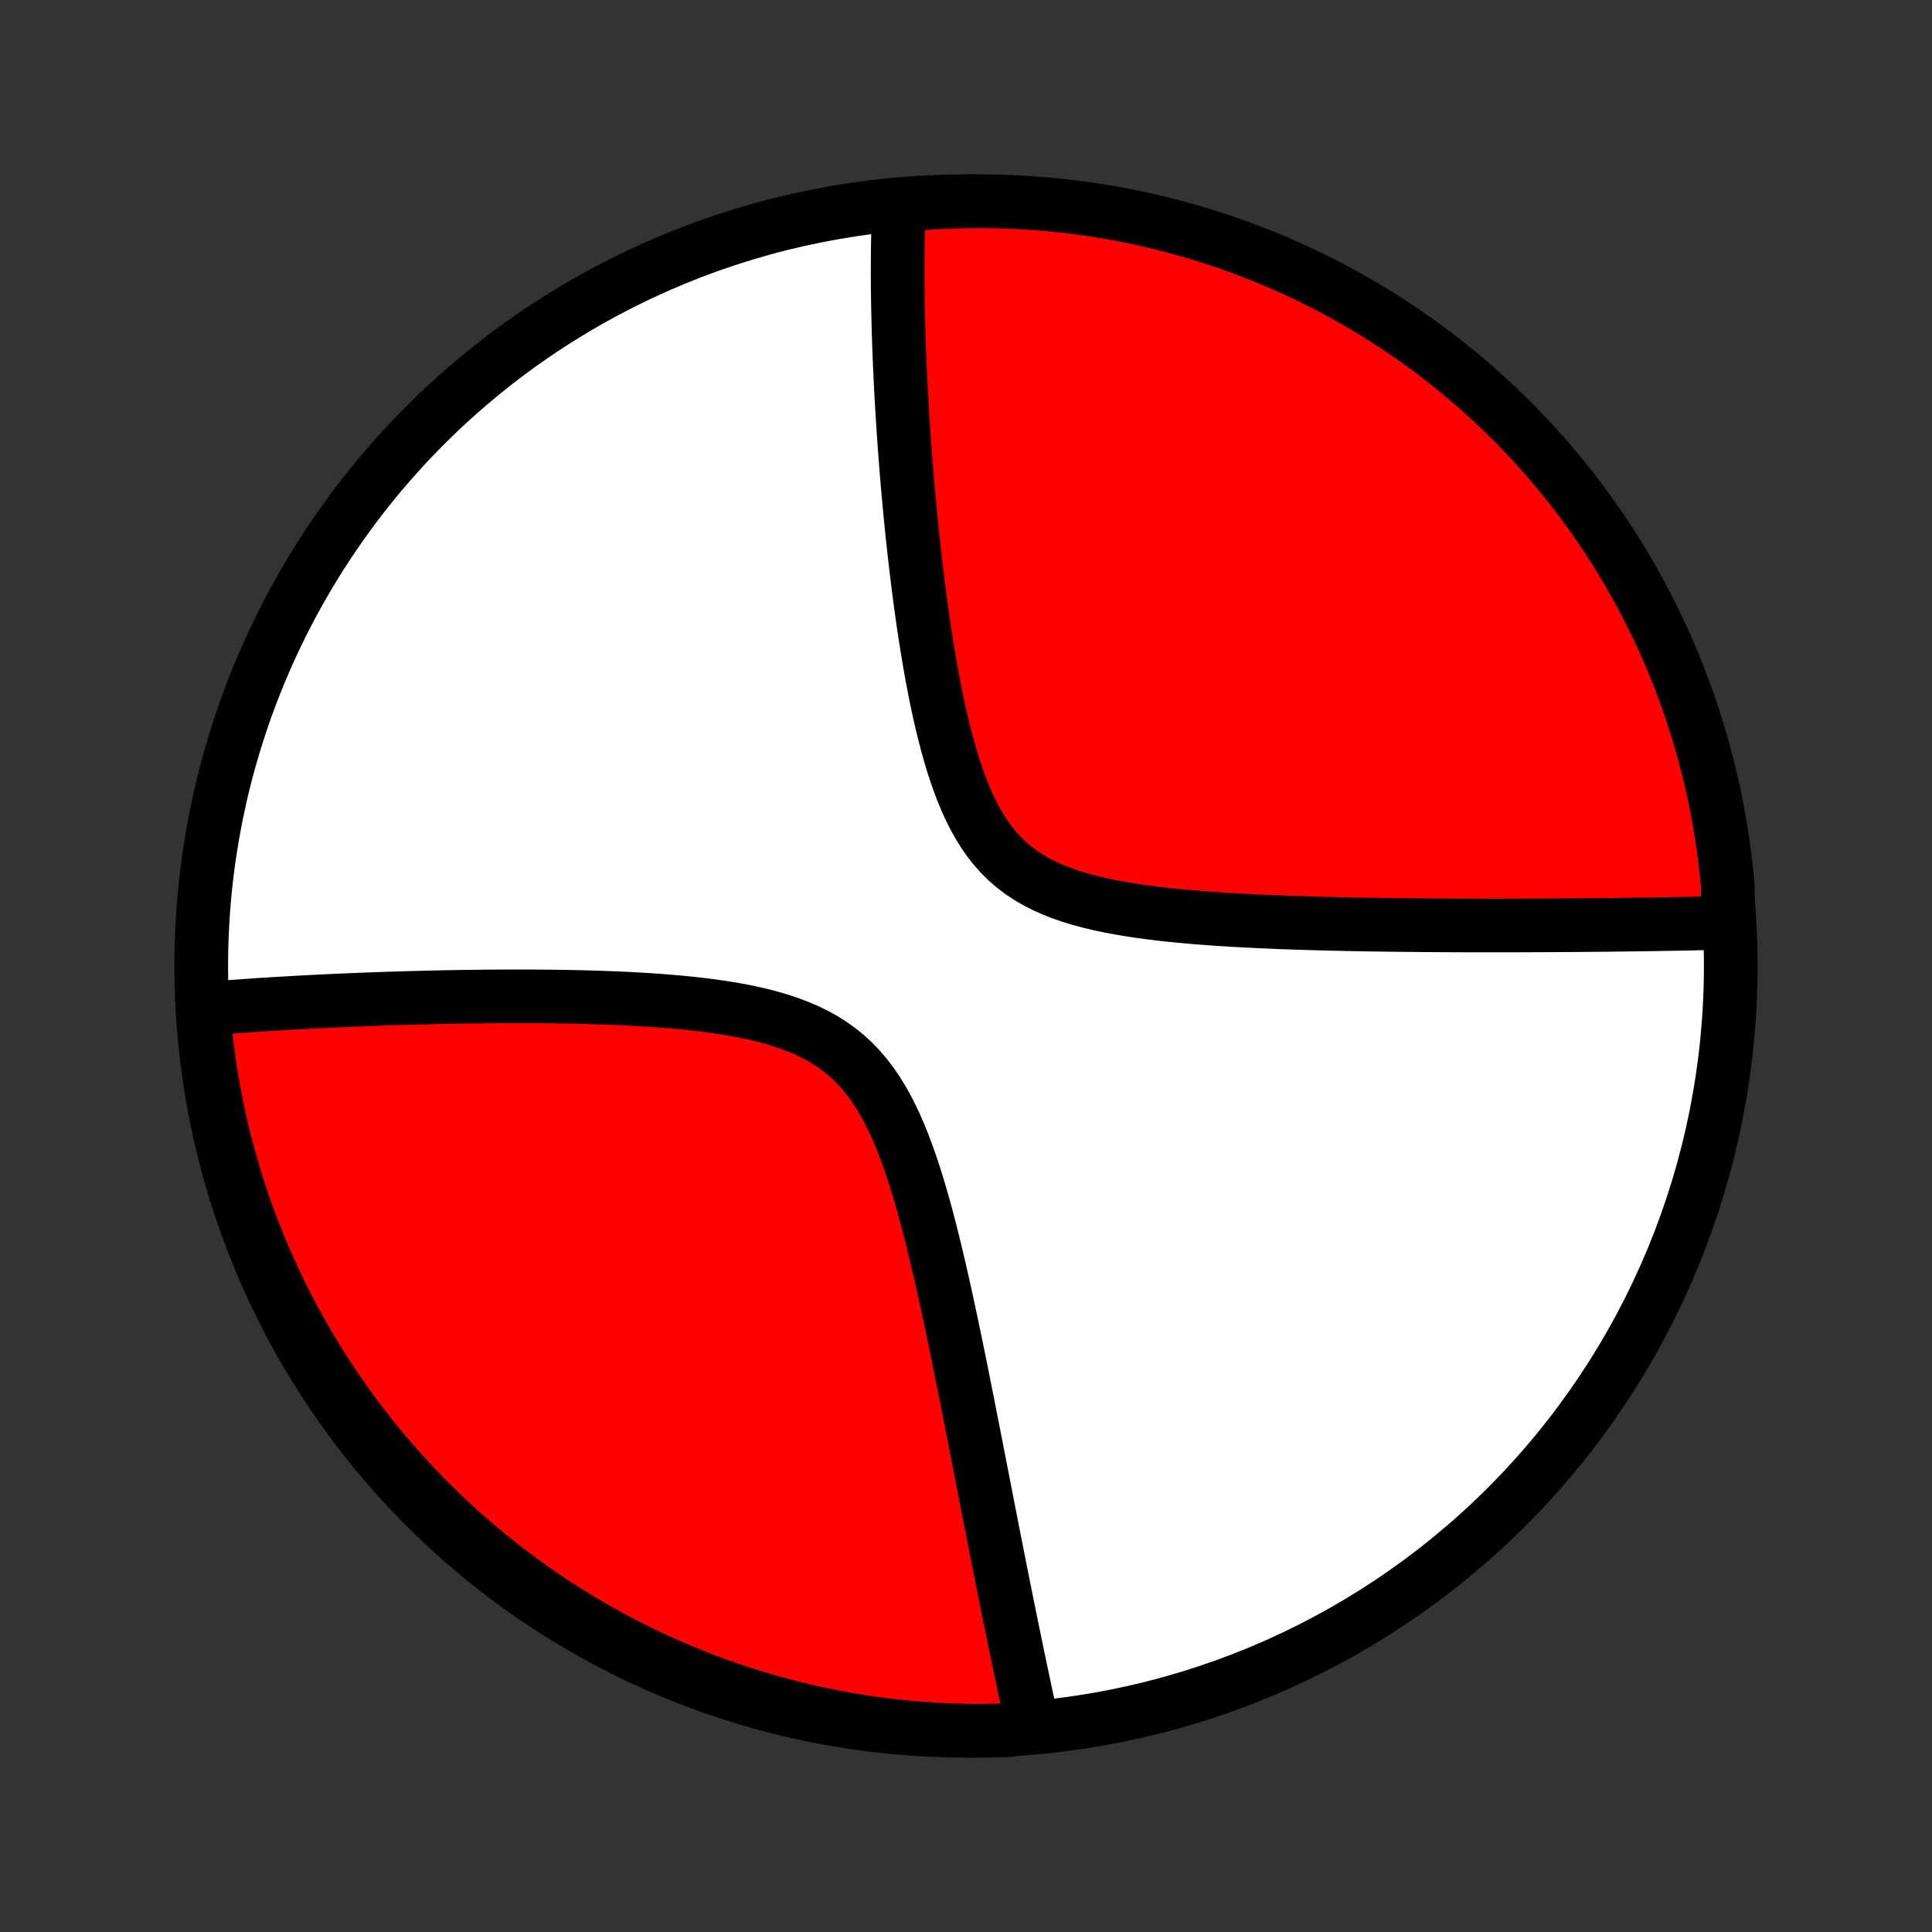 <?xml version="1.0" encoding="utf-8" standalone="no"?>
<!DOCTYPE svg PUBLIC "-//W3C//DTD SVG 1.1//EN"
  "http://www.w3.org/Graphics/SVG/1.1/DTD/svg11.dtd">
<!-- Created with matplotlib (http://matplotlib.org/) -->
<svg height="72pt" version="1.1" viewBox="0 0 72 72" width="72pt" xmlns="http://www.w3.org/2000/svg" xmlns:xlink="http://www.w3.org/1999/xlink">
 <rect x="0" y="0" width="72" height="72" fill="#333333" stroke="none"/>
 <defs>
  <style type="text/css">
*{stroke-linecap:butt;stroke-linejoin:round;}
  </style>
 </defs>
 <g id="figure_1">
  <g id="patch_1">
   <path d="
M0 72
L72 72
L72 0
L0 0
z
" style="fill:none;"/>
  </g>
  <g id="axes_1">
   <g id="PatchCollection_1">
    <defs>
     <path d="
M36 -7.5
C43.558 -7.5 50.808 -10.503 56.153 -15.848
C61.497 -21.192 64.5 -28.442 64.5 -36
C64.5 -43.558 61.497 -50.808 56.153 -56.153
C50.808 -61.497 43.558 -64.5 36 -64.5
C28.442 -64.5 21.192 -61.497 15.848 -56.153
C10.503 -50.808 7.5 -43.558 7.5 -36
C7.5 -28.442 10.503 -21.192 15.848 -15.848
C21.192 -10.503 28.442 -7.5 36 -7.5
z
" id="C0_0_a811fe30f3"/>
     <path d="
M64.396 -37.607
L64.216 -37.603
L64.035 -37.598
L63.853 -37.594
L63.486 -37.59
L63.301 -37.586
L63.115 -37.582
L62.928 -37.578
L62.739 -37.574
L62.55 -37.571
L62.359 -37.567
L62.166 -37.564
L61.972 -37.561
L61.777 -37.557
L61.58 -37.554
L61.382 -37.551
L61.182 -37.549
L60.98 -37.546
L60.777 -37.543
L60.572 -37.541
L60.365 -37.538
L60.156 -37.536
L59.945 -37.533
L59.732 -37.531
L59.517 -37.529
L59.3 -37.527
L59.081 -37.525
L58.859 -37.523
L58.635 -37.522
L58.408 -37.52
L58.179 -37.519
L57.948 -37.517
L57.714 -37.516
L57.477 -37.515
L57.237 -37.514
L56.995 -37.513
L56.75 -37.512
L56.502 -37.511
L56.25 -37.511
L55.996 -37.51
L55.738 -37.51
L55.477 -37.51
L55.213 -37.511
L54.945 -37.511
L54.674 -37.511
L54.399 -37.512
L54.121 -37.513
L53.839 -37.515
L53.553 -37.516
L53.264 -37.518
L52.97 -37.52
L52.673 -37.523
L52.372 -37.526
L52.066 -37.529
L51.757 -37.533
L51.444 -37.537
L51.127 -37.542
L50.805 -37.547
L50.48 -37.553
L50.15 -37.56
L49.817 -37.567
L49.479 -37.575
L49.137 -37.584
L48.792 -37.594
L48.442 -37.604
L48.089 -37.616
L47.732 -37.629
L47.371 -37.644
L47.008 -37.66
L46.641 -37.677
L46.27 -37.696
L45.898 -37.718
L45.522 -37.741
L45.145 -37.767
L44.765 -37.795
L44.384 -37.826
L44.002 -37.861
L43.62 -37.899
L43.237 -37.941
L42.856 -37.988
L42.475 -38.039
L42.096 -38.096
L41.72 -38.16
L41.348 -38.23
L40.98 -38.307
L40.618 -38.394
L40.263 -38.489
L39.915 -38.594
L39.576 -38.711
L39.247 -38.84
L38.929 -38.982
L38.622 -39.138
L38.329 -39.308
L38.049 -39.494
L37.783 -39.696
L37.531 -39.913
L37.294 -40.147
L37.071 -40.397
L36.862 -40.662
L36.666 -40.941
L36.484 -41.234
L36.313 -41.54
L36.153 -41.857
L36.004 -42.184
L35.865 -42.52
L35.735 -42.864
L35.613 -43.214
L35.498 -43.571
L35.391 -43.931
L35.289 -44.295
L35.194 -44.662
L35.104 -45.031
L35.019 -45.4
L34.938 -45.771
L34.862 -46.141
L34.79 -46.51
L34.721 -46.879
L34.656 -47.245
L34.594 -47.611
L34.535 -47.973
L34.478 -48.333
L34.424 -48.691
L34.373 -49.045
L34.324 -49.396
L34.277 -49.744
L34.233 -50.088
L34.19 -50.429
L34.149 -50.765
L34.11 -51.098
L34.072 -51.427
L34.037 -51.753
L34.002 -52.074
L33.97 -52.391
L33.938 -52.704
L33.908 -53.013
L33.88 -53.319
L33.852 -53.62
L33.826 -53.917
L33.801 -54.21
L33.777 -54.5
L33.755 -54.785
L33.733 -55.067
L33.712 -55.345
L33.693 -55.62
L33.674 -55.891
L33.656 -56.158
L33.639 -56.422
L33.623 -56.682
L33.608 -56.939
L33.593 -57.193
L33.58 -57.443
L33.567 -57.69
L33.555 -57.934
L33.544 -58.175
L33.533 -58.414
L33.523 -58.649
L33.514 -58.882
L33.505 -59.111
L33.498 -59.338
L33.49 -59.563
L33.484 -59.785
L33.478 -60.004
L33.473 -60.221
L33.468 -60.436
L33.464 -60.649
L33.461 -60.859
L33.458 -61.067
L33.456 -61.273
L33.454 -61.477
L33.453 -61.679
L33.453 -61.88
L33.453 -62.078
L33.454 -62.275
L33.455 -62.47
L33.457 -62.663
L33.46 -62.855
L33.463 -63.045
L33.467 -63.233
L33.471 -63.42
L33.476 -63.606
L33.482 -63.79
L33.488 -63.973
L33.495 -64.155
L33.986 -64.335
L34.483 -64.429
L34.98 -64.46
L35.477 -64.482
L35.974 -64.495
L36.472 -64.5
L36.969 -64.496
L37.466 -64.484
L37.962 -64.462
L38.458 -64.432
L38.953 -64.394
L39.448 -64.347
L39.941 -64.291
L40.433 -64.226
L40.924 -64.153
L41.413 -64.072
L41.9 -63.981
L42.386 -63.883
L42.87 -63.775
L43.352 -63.66
L43.831 -63.535
L44.308 -63.403
L44.782 -63.262
L45.254 -63.113
L45.723 -62.956
L46.189 -62.79
L46.652 -62.616
L47.112 -62.434
L47.569 -62.244
L48.021 -62.047
L48.47 -61.841
L48.916 -61.627
L49.357 -61.405
L49.794 -61.176
L50.228 -60.939
L50.657 -60.695
L51.081 -60.443
L51.501 -60.183
L51.916 -59.916
L52.326 -59.642
L52.731 -59.361
L53.131 -59.072
L53.526 -58.777
L53.916 -58.474
L54.3 -58.165
L54.678 -57.849
L55.051 -57.526
L55.418 -57.197
L55.779 -56.861
L56.134 -56.519
L56.483 -56.171
L56.826 -55.816
L57.162 -55.456
L57.492 -55.089
L57.816 -54.717
L58.132 -54.339
L58.442 -53.956
L58.746 -53.567
L59.042 -53.172
L59.331 -52.773
L59.613 -52.368
L59.888 -51.958
L60.156 -51.544
L60.416 -51.124
L60.669 -50.701
L60.914 -50.272
L61.152 -49.84
L61.382 -49.403
L61.604 -48.962
L61.819 -48.517
L62.026 -48.068
L62.224 -47.615
L62.415 -47.16
L62.598 -46.7
L62.772 -46.237
L62.939 -45.772
L63.097 -45.303
L63.247 -44.831
L63.389 -44.357
L63.522 -43.88
L63.647 -43.401
L63.764 -42.92
L63.872 -42.436
L63.971 -41.951
L64.062 -41.463
L64.145 -40.974
L64.219 -40.484
L64.284 -39.992
L64.341 -39.499
L64.389 -39.005
z
" id="C0_1_87a3e679ea"/>
     <path d="
M38.476 -7.733
L38.437 -7.909
L38.398 -8.087
L38.359 -8.266
L38.32 -8.446
L38.281 -8.628
L38.241 -8.811
L38.202 -8.995
L38.162 -9.18
L38.123 -9.367
L38.083 -9.555
L38.043 -9.745
L38.003 -9.936
L37.962 -10.13
L37.922 -10.324
L37.881 -10.521
L37.84 -10.719
L37.798 -10.919
L37.757 -11.121
L37.715 -11.325
L37.673 -11.531
L37.631 -11.739
L37.588 -11.949
L37.545 -12.161
L37.502 -12.376
L37.458 -12.593
L37.414 -12.812
L37.37 -13.034
L37.325 -13.259
L37.28 -13.486
L37.234 -13.715
L37.188 -13.948
L37.142 -14.183
L37.095 -14.421
L37.047 -14.662
L36.999 -14.906
L36.951 -15.153
L36.902 -15.404
L36.852 -15.658
L36.802 -15.915
L36.751 -16.175
L36.7 -16.439
L36.648 -16.706
L36.595 -16.977
L36.541 -17.251
L36.487 -17.529
L36.432 -17.811
L36.377 -18.097
L36.32 -18.386
L36.263 -18.68
L36.204 -18.977
L36.145 -19.278
L36.085 -19.583
L36.024 -19.893
L35.961 -20.206
L35.898 -20.523
L35.834 -20.844
L35.768 -21.17
L35.701 -21.499
L35.633 -21.832
L35.563 -22.169
L35.492 -22.509
L35.419 -22.854
L35.345 -23.201
L35.269 -23.553
L35.191 -23.907
L35.111 -24.265
L35.029 -24.625
L34.944 -24.987
L34.858 -25.352
L34.768 -25.719
L34.676 -26.088
L34.58 -26.457
L34.481 -26.828
L34.378 -27.198
L34.271 -27.567
L34.16 -27.936
L34.043 -28.303
L33.921 -28.667
L33.793 -29.027
L33.658 -29.383
L33.516 -29.734
L33.366 -30.078
L33.207 -30.413
L33.039 -30.74
L32.86 -31.057
L32.67 -31.362
L32.468 -31.654
L32.253 -31.933
L32.026 -32.197
L31.785 -32.446
L31.53 -32.679
L31.262 -32.896
L30.98 -33.096
L30.686 -33.281
L30.379 -33.45
L30.061 -33.604
L29.733 -33.743
L29.396 -33.87
L29.05 -33.984
L28.697 -34.087
L28.337 -34.18
L27.973 -34.263
L27.604 -34.337
L27.232 -34.404
L26.858 -34.463
L26.482 -34.516
L26.105 -34.563
L25.729 -34.606
L25.352 -34.643
L24.976 -34.676
L24.601 -34.706
L24.229 -34.732
L23.858 -34.755
L23.49 -34.775
L23.124 -34.793
L22.762 -34.808
L22.402 -34.821
L22.047 -34.832
L21.694 -34.842
L21.346 -34.849
L21.001 -34.856
L20.66 -34.861
L20.324 -34.864
L19.991 -34.867
L19.663 -34.869
L19.338 -34.869
L19.018 -34.869
L18.702 -34.868
L18.39 -34.866
L18.083 -34.864
L17.779 -34.86
L17.48 -34.857
L17.185 -34.852
L16.894 -34.847
L16.607 -34.842
L16.323 -34.836
L16.044 -34.83
L15.769 -34.823
L15.497 -34.816
L15.229 -34.809
L14.965 -34.801
L14.705 -34.793
L14.448 -34.785
L14.194 -34.776
L13.944 -34.767
L13.697 -34.758
L13.453 -34.749
L13.213 -34.739
L12.976 -34.729
L12.741 -34.719
L12.51 -34.709
L12.281 -34.699
L12.056 -34.688
L11.832 -34.677
L11.612 -34.666
L11.395 -34.654
L11.179 -34.643
L10.966 -34.631
L10.756 -34.619
L10.548 -34.607
L10.342 -34.595
L10.139 -34.582
L9.937 -34.57
L9.738 -34.557
L9.541 -34.544
L9.345 -34.531
L9.152 -34.517
L8.96 -34.503
L8.77 -34.489
L8.582 -34.475
L8.396 -34.461
L8.211 -34.447
L8.028 -34.432
L7.846 -34.417
L7.578 -34.402
L7.619 -33.898
L7.668 -33.403
L7.727 -32.908
L7.793 -32.414
L7.869 -31.921
L7.953 -31.429
L8.046 -30.939
L8.147 -30.45
L8.256 -29.963
L8.374 -29.478
L8.501 -28.995
L8.636 -28.514
L8.779 -28.035
L8.93 -27.559
L9.09 -27.085
L9.258 -26.614
L9.434 -26.146
L9.618 -25.68
L9.81 -25.218
L10.01 -24.759
L10.219 -24.304
L10.434 -23.852
L10.658 -23.404
L10.89 -22.96
L11.129 -22.52
L11.375 -22.084
L11.63 -21.652
L11.891 -21.224
L12.16 -20.801
L12.436 -20.383
L12.72 -19.969
L13.01 -19.56
L13.307 -19.156
L13.612 -18.758
L13.923 -18.364
L14.241 -17.976
L14.566 -17.593
L14.897 -17.217
L15.234 -16.845
L15.578 -16.48
L15.928 -16.12
L16.284 -15.767
L16.646 -15.42
L17.015 -15.079
L17.388 -14.744
L17.768 -14.416
L18.153 -14.095
L18.543 -13.78
L18.939 -13.472
L19.34 -13.171
L19.746 -12.876
L20.157 -12.589
L20.573 -12.309
L20.994 -12.036
L21.419 -11.771
L21.849 -11.512
L22.283 -11.262
L22.721 -11.018
L23.163 -10.783
L23.609 -10.555
L24.059 -10.335
L24.512 -10.122
L24.969 -9.918
L25.429 -9.721
L25.893 -9.533
L26.359 -9.352
L26.829 -9.18
L27.301 -9.016
L27.776 -8.86
L28.254 -8.712
L28.734 -8.573
L29.216 -8.442
L29.7 -8.319
L30.186 -8.205
L30.674 -8.099
L31.163 -8.002
L31.654 -7.913
L32.146 -7.833
L32.64 -7.762
L33.134 -7.699
L33.629 -7.644
L34.126 -7.599
L34.622 -7.562
L35.119 -7.533
L35.616 -7.514
L36.114 -7.503
L36.611 -7.5
L37.108 -7.507
L37.605 -7.522
z
" id="C0_2_e2dda48e4f"/>
    </defs>
    <g clip-path="url(#p1bffca34e9)">
     <use style="fill:#ffffff;stroke:#000000;stroke-width:2.0;" x="0.0" xlink:href="#C0_0_a811fe30f3" y="72.0"/>
    </g>
    <g clip-path="url(#p1bffca34e9)">
     <use style="fill:#ff0000;stroke:#000000;stroke-width:2.0;" x="0.0" xlink:href="#C0_1_87a3e679ea" y="72.0"/>
    </g>
    <g clip-path="url(#p1bffca34e9)">
     <use style="fill:#ff0000;stroke:#000000;stroke-width:2.0;" x="0.0" xlink:href="#C0_2_e2dda48e4f" y="72.0"/>
    </g>
   </g>
  </g>
 </g>
 <defs>
  <clipPath id="p1bffca34e9">
   <rect height="72.0" width="72.0" x="0.0" y="0.0"/>
  </clipPath>
 </defs>
</svg>
